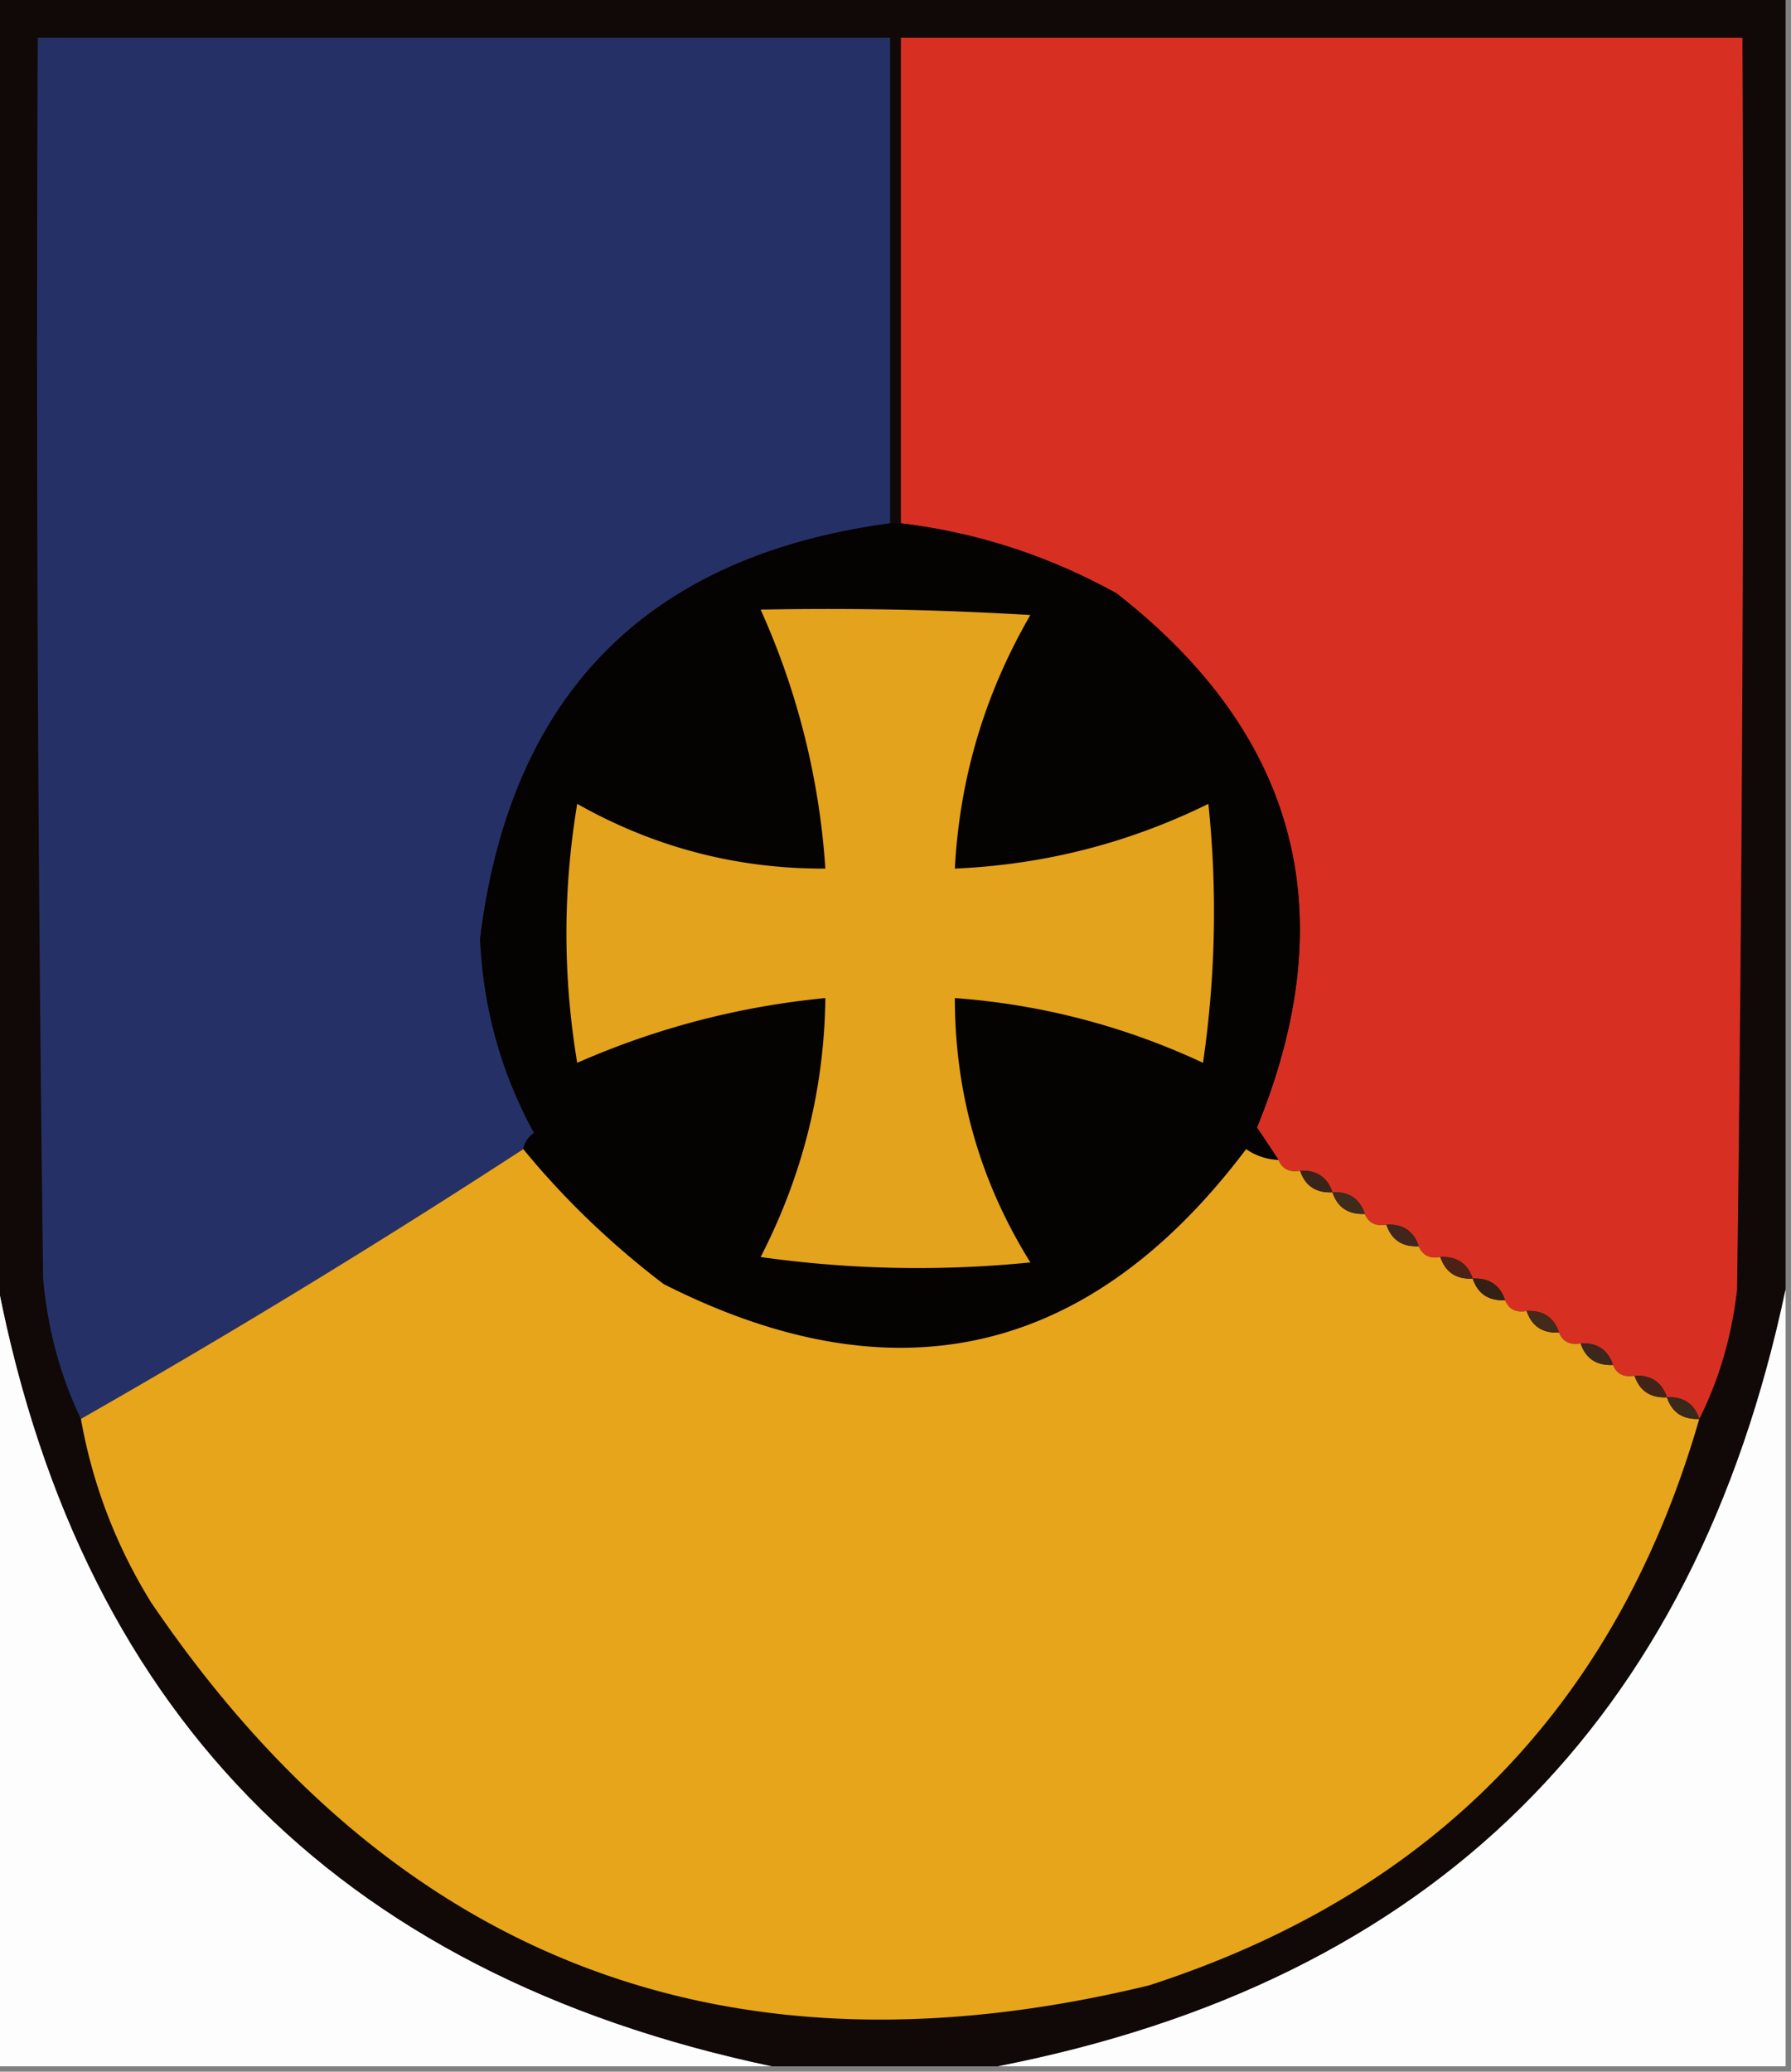 <svg xmlns="http://www.w3.org/2000/svg" width="166" height="192" style="shape-rendering:geometricPrecision;text-rendering:geometricPrecision;image-rendering:optimizeQuality;fill-rule:evenodd;clip-rule:evenodd"><rect width="100%" height="100%" fill="#808080" stroke="none"/><path style="opacity:1" fill="#100907" d="M-.5-.5h166v120c-8.462 40.129-32.795 64.129-73 72h-21c-40.573-8.573-64.573-33.239-72-74V-.5z"/><path style="opacity:1" fill="#253166" d="M82.5 48.5c-22.546 3.046-35.213 15.88-38 38.5.282 6.421 1.948 12.421 5 18-.556.383-.89.883-1 1.5a813.817 813.817 0 0 1-41 25c-1.921-4.009-3.088-8.343-3.5-13-.5-38.332-.667-76.665-.5-115h79v45z"/><path style="opacity:1" fill="#d73023" d="M157.5 131.5c-.473-1.406-1.473-2.073-3-2-.473-1.406-1.473-2.073-3-2-.992.172-1.658-.162-2-1-.473-1.406-1.473-2.073-3-2-.992.172-1.658-.162-2-1-.473-1.406-1.473-2.073-3-2-.992.172-1.658-.162-2-1-.473-1.406-1.473-2.073-3-2-.473-1.406-1.473-2.073-3-2-.992.172-1.658-.162-2-1-.473-1.406-1.473-2.073-3-2-.992.172-1.658-.162-2-1-.473-1.406-1.473-2.073-3-2-.473-1.406-1.473-2.073-3-2-.992.172-1.658-.162-2-1a185.977 185.977 0 0 0-2-3c8.131-19.868 3.797-36.368-13-49.5-6.285-3.484-12.952-5.65-20-6.5v-45h78c.167 38.668 0 77.335-.5 116-.488 4.333-1.655 8.333-3.5 12z"/><path style="opacity:1" fill="#050302" d="M82.5 48.5h1c7.048.85 13.715 3.016 20 6.5 16.797 13.132 21.131 29.632 13 49.5a185.977 185.977 0 0 1 2 3 5.576 5.576 0 0 1-3-1c-14.503 19.23-32.503 23.397-54 12.5-4.91-3.746-9.243-7.913-13-12.5.11-.617.444-1.117 1-1.5-3.052-5.579-4.718-11.579-5-18 2.787-22.62 15.454-35.454 38-38.5z"/><path style="opacity:1" fill="#e4a31c" d="M70.5 56.5c8.34-.166 16.673 0 25 .5-4.222 7.275-6.555 15.108-7 23.5 8.265-.358 16.099-2.358 23.5-6a96.54 96.54 0 0 1-.5 24 65.251 65.251 0 0 0-23-6c.003 8.841 2.336 17.008 7 24.5-8.353.832-16.687.665-25-.5 3.892-7.566 5.892-15.566 6-24a74.676 74.676 0 0 0-23 6c-1.333-8-1.333-16 0-24 7.146 4.036 14.812 6.036 23 6a69.487 69.487 0 0 0-6-24z"/><path style="opacity:1" fill="#e7a51c" d="M48.5 106.5c3.757 4.587 8.09 8.754 13 12.5 21.497 10.897 39.497 6.73 54-12.5a5.576 5.576 0 0 0 3 1c.342.838 1.008 1.172 2 1 .473 1.406 1.473 2.073 3 2 .473 1.406 1.473 2.073 3 2 .342.838 1.008 1.172 2 1 .473 1.406 1.473 2.073 3 2 .342.838 1.008 1.172 2 1 .473 1.406 1.473 2.073 3 2 .473 1.406 1.473 2.073 3 2 .342.838 1.008 1.172 2 1 .473 1.406 1.473 2.073 3 2 .342.838 1.008 1.172 2 1 .473 1.406 1.473 2.073 3 2 .342.838 1.008 1.172 2 1 .473 1.406 1.473 2.073 3 2 .473 1.406 1.473 2.073 3 2-7.633 26.468-24.633 43.968-51 52.5-39.149 9.498-69.982-2.335-92.5-35.5-3.257-5.273-5.423-10.939-6.5-17a813.817 813.817 0 0 0 41-25z"/><path style="opacity:1" fill="#3a241a" d="M120.5 108.5c1.527-.073 2.527.594 3 2-1.527.073-2.527-.594-3-2z"/><path style="opacity:1" fill="#3e2b1c" d="M123.5 110.5c1.527-.073 2.527.594 3 2-1.527.073-2.527-.594-3-2z"/><path style="opacity:1" fill="#40261c" d="M128.5 113.5c1.527-.073 2.527.594 3 2-1.527.073-2.527-.594-3-2z"/><path style="opacity:1" fill="#4c2116" d="M133.5 116.5c1.527-.073 2.527.594 3 2-1.527.073-2.527-.594-3-2z"/><path style="opacity:1" fill="#342014" d="M136.5 118.5c1.527-.073 2.527.594 3 2-1.527.073-2.527-.594-3-2z"/><path style="opacity:1" fill="#fdfdfd" d="M-.5 117.5c7.427 40.761 31.427 65.427 72 74h-72v-74zM165.5 119.5v72h-73c40.205-7.871 64.538-31.871 73-72z"/><path style="opacity:1" fill="#432a1b" d="M141.5 121.5c1.527-.073 2.527.594 3 2-1.527.073-2.527-.594-3-2z"/><path style="opacity:1" fill="#3b271c" d="M146.5 124.5c1.527-.073 2.527.594 3 2-1.527.073-2.527-.594-3-2z"/><path style="opacity:1" fill="#412417" d="M151.5 127.5c1.527-.073 2.527.594 3 2-1.527.073-2.527-.594-3-2z"/><path style="opacity:1" fill="#3a281b" d="M154.5 129.5c1.527-.073 2.527.594 3 2-1.527.073-2.527-.594-3-2z"/></svg>